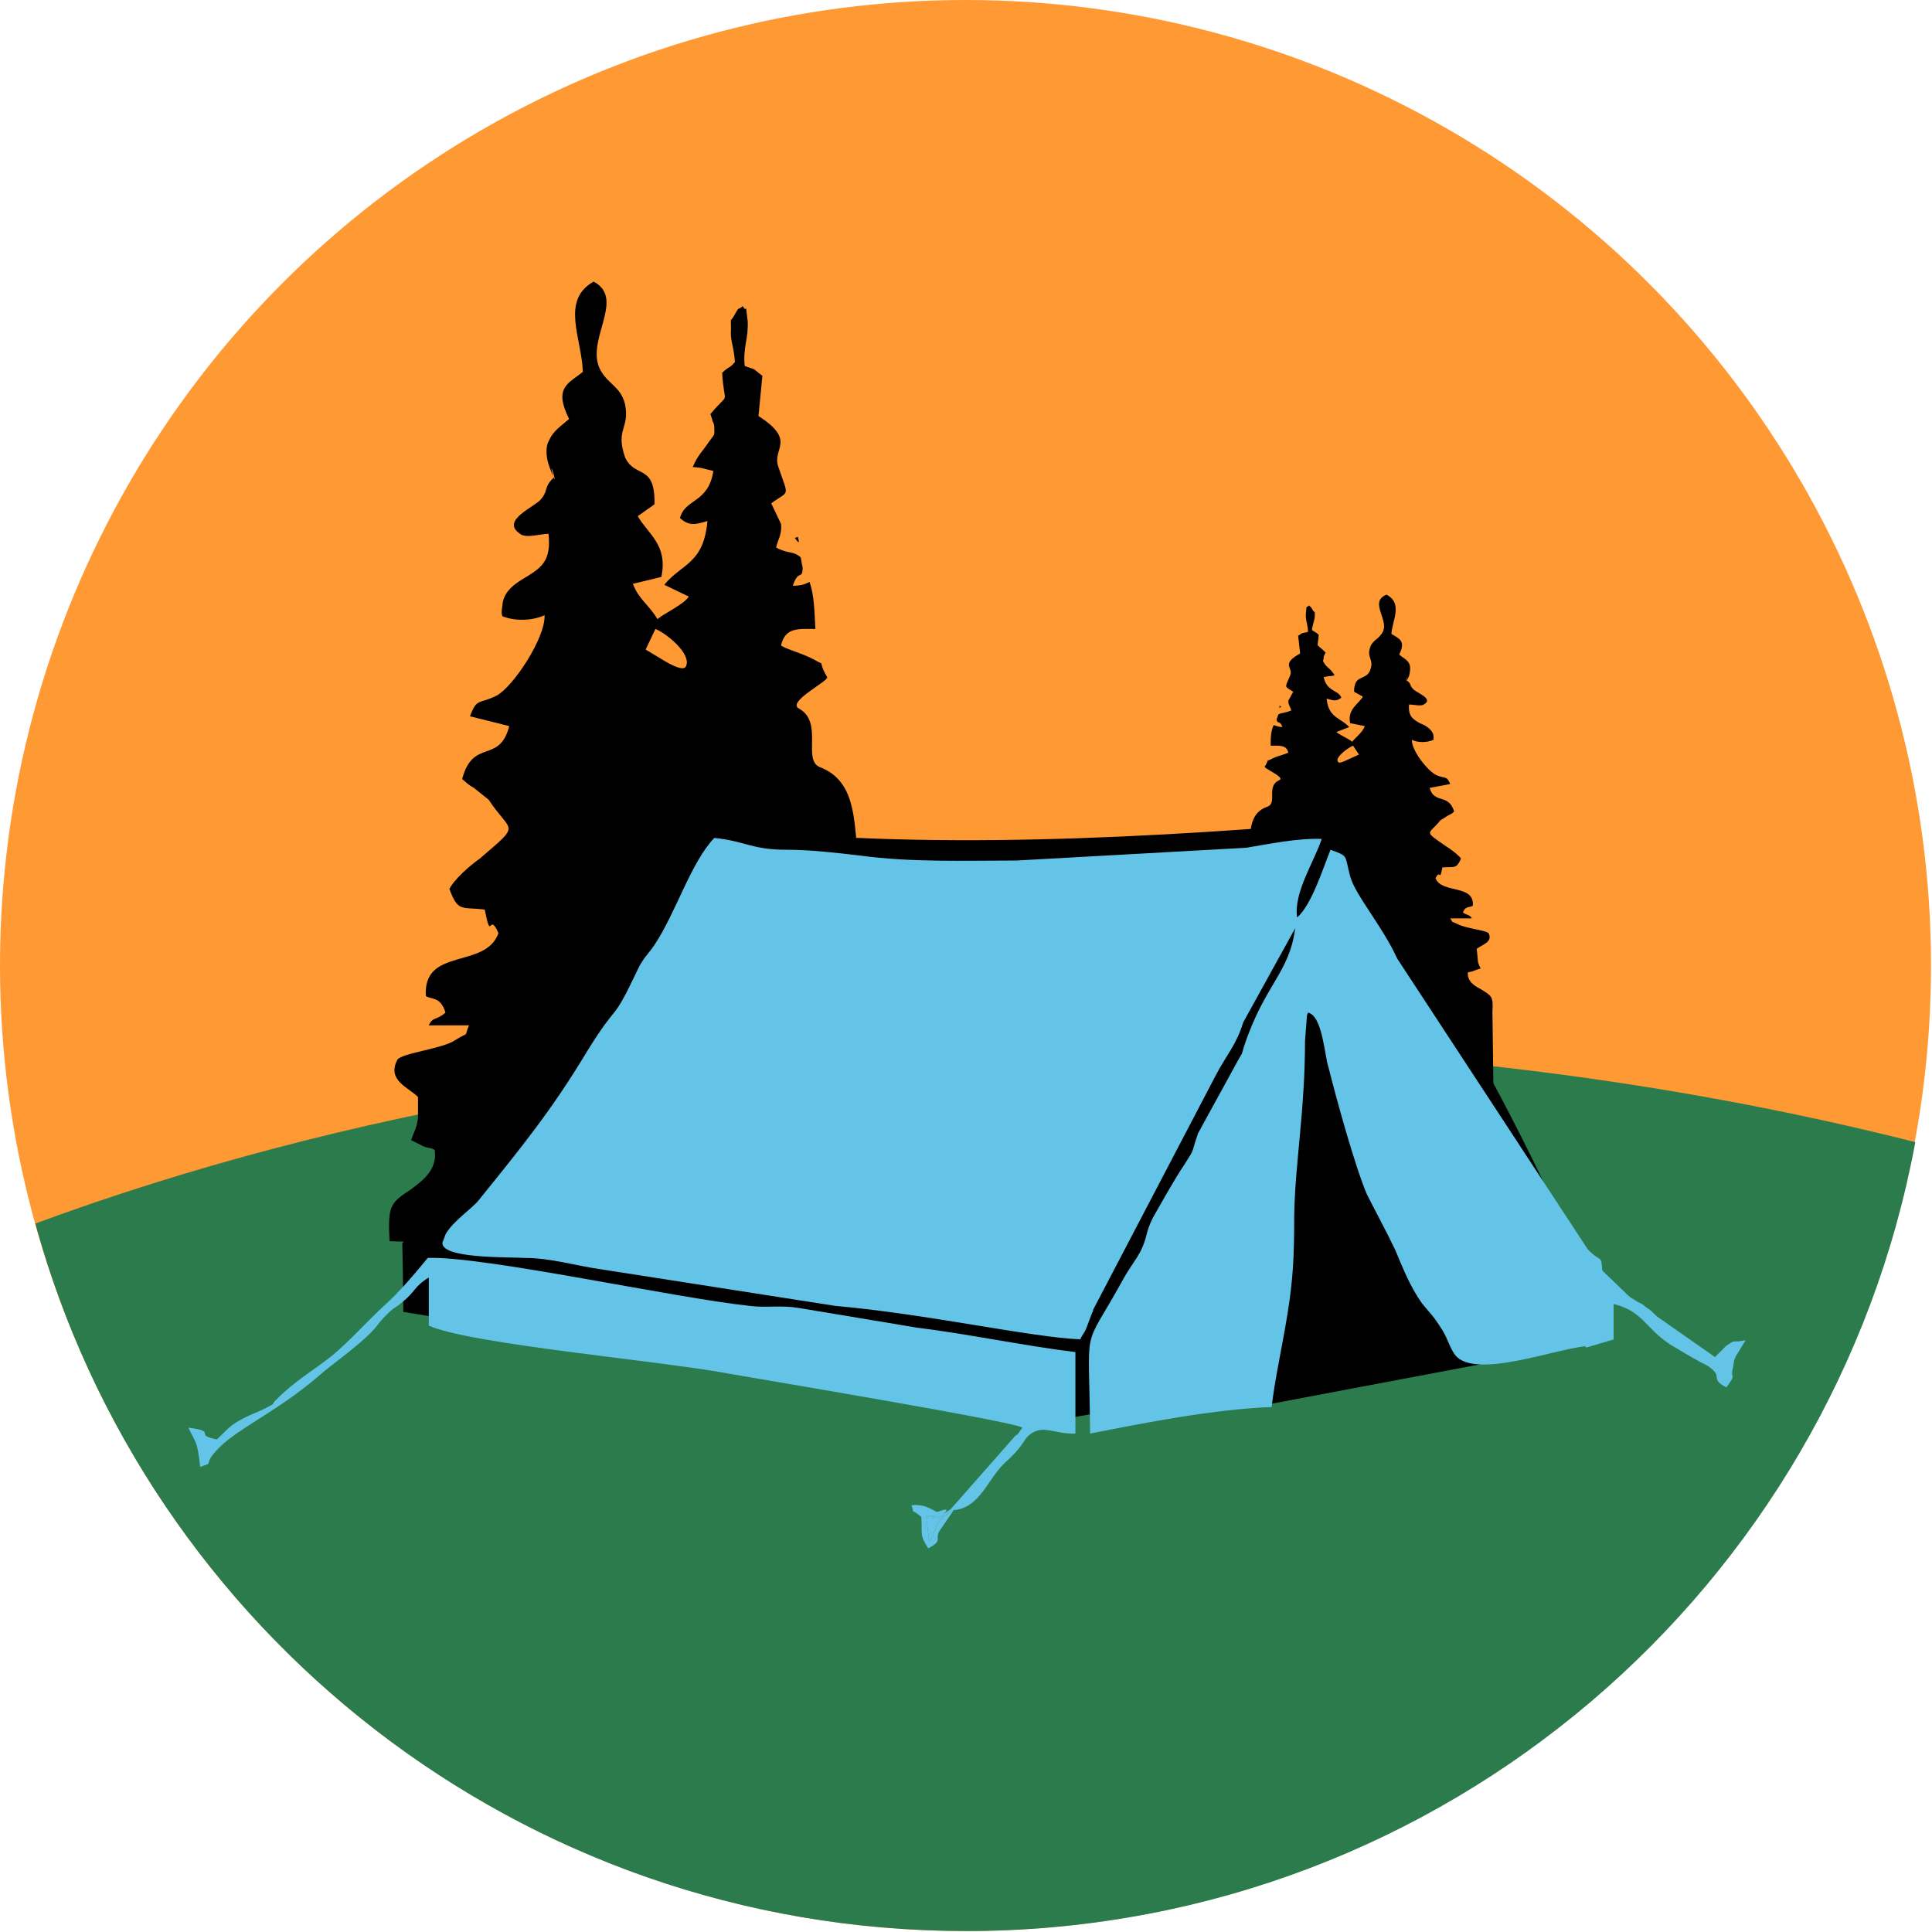<?xml version="1.0" encoding="UTF-8"?>
<!DOCTYPE svg PUBLIC "-//W3C//DTD SVG 1.1//EN" "http://www.w3.org/Graphics/SVG/1.1/DTD/svg11.dtd">
<!-- Creator: CorelDRAW X7 -->
<svg xmlns="http://www.w3.org/2000/svg" xml:space="preserve" width="1.968in" height="1.968in" version="1.1" style="shape-rendering:geometricPrecision; text-rendering:geometricPrecision; image-rendering:optimizeQuality; fill-rule:evenodd; clip-rule:evenodd"
viewBox="0 0 1969 1969"
 xmlns:xlink="http://www.w3.org/1999/xlink">
 <defs>
  <style type="text/css">
   <![CDATA[
    .str0 {stroke:black;stroke-width:6.945}
    .str1 {stroke:#64C4E8;stroke-width:3}
    .fil5 {fill:#64C4E8}
    .fil1 {fill:#2C7B4D}
    .fil4 {fill:black}
    .fil3 {fill:black}
    .fil2 {fill:black}
    .fil0 {fill:#FF9933}
   ]]>
  </style>
 </defs>
 <g id="Layer_x0020_1">
  <g id="_2391692462224">
   <circle class="fil0" cx="984" cy="984" r="984"/>
   <path class="fil1" d="M1952 1164c-84,454 -479,799 -957,804l-13 0c-452,-1 -832,-306 -946,-721 308,-114 685,-182 1093,-182 295,0 574,36 823,99z"/>
   <path class="fil2" d="M813 547c1,2 1,4 1,6 -1,-1 -3,-3 -4,-5 1,0 2,0 3,-1zm3 21c1,4 1,7 2,10 0,14 -4,1 -10,19 6,0 12,-1 17,-4 5,14 5,31 6,48 -17,0 -31,-2 -35,17 7,4 18,7 27,11 7,3 11,6 14,7 1,5 3,9 6,14 2,4 -41,25 -29,32 26,14 3,53 22,60 36,14 34,54 38,85 -56,-5 -104,-13 -159,-24l-52 116c-10,20 -20,35 -27,57 -7,17 -21,33 -31,52l-48 78c-11,26 -18,29 -32,49 -7,11 -6,17 -14,27l-38 45 -76 -2c-2,-37 1,-39 22,-53 12,-9 27,-20 24,-40 -5,-3 -5,-1 -12,-4l-12 -6c3,-9 6,-13 7,-23l0 -21c-10,-10 -32,-17 -21,-38 5,-7 46,-11 59,-20 16,-10 8,-1 14,-15l-41 0c4,-9 8,-5 17,-13 -5,-17 -15,-13 -20,-17 -3,-50 61,-27 74,-64 -10,-23 -7,11 -14,-24 -24,-3 -27,3 -36,-21 5,-10 21,-24 31,-31 43,-37 32,-25 9,-60l-15 -12c-7,-4 -7,-5 -12,-9 11,-42 38,-15 48,-54l-40 -10c7,-19 9,-12 27,-21 17,-9 50,-59 49,-82 -13,6 -31,6 -43,1 -1,-3 -1,-4 0,-11 1,-16 16,-24 26,-30 14,-9 24,-16 21,-43 -8,0 -23,5 -29,0 -21,-14 17,-28 22,-36 7,-9 2,-11 12,-21 -7,-30 9,24 -4,-11 -3,-8 -5,-20 0,-28 4,-9 12,-14 20,-21 -16,-32 -1,-36 14,-48 -1,-34 -23,-73 11,-92 34,18 -11,62 8,92 8,13 20,16 24,33 5,25 -10,25 0,54 10,22 31,6 30,48l-17 12c10,18 31,29 24,62l-29 7c6,16 17,22 25,36 7,-6 27,-15 32,-23l-25 -12c18,-22 40,-21 44,-65 -13,4 -19,5 -28,-3 5,-20 29,-15 34,-48l-12 -3c0,0 -6,-1 -9,-1 5,-12 10,-16 16,-25 7,-10 6,-6 6,-15 0,-5 -2,-6 -2,-8l-2 -6c21,-25 14,-6 12,-42 7,-7 7,-4 13,-11 -1,-16 -5,-22 -4,-33 0,-14 -1,-7 3,-14 6,-11 3,-5 9,-10 5,9 2,-8 5,15 1,18 -5,27 -3,46 14,5 6,1 18,10l-4 41c39,25 14,33 20,51 11,33 12,24 -7,38l10 21c1,11 -3,15 -5,24 13,7 17,3 25,10zm-116 108c1,-13 -22,-31 -32,-35l-10 21 20 12c24,14 21,3 22,2z"/>
   <path class="fil2" d="M1304 719c0,1 0,2 0,3 0,-1 1,-1 2,-2 -1,0 -1,0 -2,-1zm-1 9c-1,2 -1,3 -2,5 1,6 3,0 6,8 -3,0 -6,-1 -9,-2 -3,7 -3,14 -3,21 9,0 16,-1 18,7 -4,2 -9,3 -14,5 -4,2 -6,3 -7,3 -1,3 -2,5 -3,6 -2,2 21,11 15,14 -14,6 -2,23 -12,27 -18,6 -17,23 -19,36 29,-2 53,-5 82,-10l27 50c6,9 10,15 15,25 3,8 10,15 15,23l25 34c6,11 10,12 17,21 4,5 3,8 7,12l14 24 47 70 -1 -76c1,-16 -1,-16 -12,-23 -6,-3 -14,-8 -13,-17 3,-1 3,0 7,-2l6 -2c-2,-4 -3,-6 -3,-10l-1 -10c5,-4 17,-7 12,-16 -3,-3 -24,-5 -31,-9 -8,-4 -4,0 -8,-6l22 0c-2,-4 -5,-3 -9,-6 2,-7 8,-5 10,-7 2,-22 -32,-12 -38,-28 5,-10 4,5 7,-11 13,-1 14,2 19,-9 -3,-4 -11,-10 -16,-13 -23,-16 -17,-11 -5,-26l8 -5c4,-2 4,-2 6,-4 -6,-19 -20,-7 -25,-24l21 -4c-4,-9 -5,-5 -14,-9 -9,-4 -26,-26 -25,-36 6,3 15,3 22,0 0,-1 0,-1 0,-4 -1,-7 -9,-11 -14,-13 -7,-4 -12,-7 -11,-19 5,0 12,2 15,0 11,-6 -8,-12 -11,-16 -4,-4 -1,-5 -7,-9 5,-13 -4,11 3,-4 1,-4 2,-9 0,-13 -2,-4 -7,-6 -10,-9 7,-14 0,-16 -8,-21 1,-14 12,-31 -5,-40 -19,8 5,27 -5,40 -4,6 -10,7 -12,15 -3,10 5,11 0,23 -5,10 -16,3 -16,21l9 5c-5,8 -16,13 -13,27l15 3c-3,7 -8,10 -13,16 -3,-3 -13,-7 -16,-10l13 -5c-9,-10 -21,-9 -23,-29 7,2 10,3 15,-1 -3,-8 -15,-6 -18,-21l6 -1c0,0 4,0 5,-1 -3,-5 -5,-6 -9,-10 -3,-5 -3,-3 -2,-7 0,-2 0,-2 1,-4l1 -2c-11,-11 -8,-3 -7,-18 -3,-3 -3,-2 -7,-5 1,-7 3,-10 3,-15 0,-5 0,-2 -2,-5 -3,-5 -1,-2 -4,-5 -3,4 -2,-3 -3,7 -1,8 2,12 2,20 -8,2 -4,0 -10,4l2 18c-20,11 -7,14 -10,22 -6,14 -6,11 3,17l-5 9c0,5 2,6 3,10 -7,3 -9,2 -13,4zm60 47c0,-5 11,-13 16,-15l6 9 -11 5c-12,6 -10,2 -11,1z"/>
   <g>
    <path class="fil3" d="M1362 838c211,318 272,512 272,512 0,0 -185,32 -555,97 0,0 -222,-37 -668,-110 0,0 0,-24 -1,-70 76,-72 175,-215 297,-428 187,27 419,19 655,-1z"/>
    <polygon class="fil4 str0" points="1524,1384 1330,1017 1291,1428 "/>
    <g>
     <path class="fil5" d="M1633 1297l25 30c-8,-9 5,-7 -18,-7l-6 40 -18 12c-32,3 -113,34 -133,9 -6,-8 -8,-19 -16,-30 -7,-11 -11,-14 -18,-23 -12,-17 -19,-35 -27,-54 -9,-19 -20,-39 -29,-57 -12,-28 -31,-97 -39,-129 -4,-11 -6,-53 -21,-56 0,1 -1,2 -1,3l-2 26c0,71 -10,123 -11,177 0,42 -1,65 -7,102 -5,31 -13,67 -16,94 -58,2 -129,16 -185,27 -1,-118 -9,-80 33,-156 7,-13 14,-21 19,-31 7,-15 4,-17 12,-33 8,-14 23,-41 32,-54 12,-19 6,-9 14,-32l40 -73c7,-13 3,-3 7,-16 21,-63 46,-74 52,-120l-53 96c-7,23 -17,33 -28,54l-125 239c0,1 0,2 -1,3l-6 16c-2,5 -4,6 -6,11 -50,-2 -157,-26 -249,-34l-237 -37c-29,-4 -53,-12 -81,-12 -15,-1 -86,1 -83,-16l2 -5c0,-1 1,-2 1,-3 8,-14 27,-26 34,-35 42,-52 74,-91 110,-151 34,-55 24,-25 52,-84 5,-11 11,-16 17,-25 22,-33 37,-84 61,-109 31,3 38,12 73,12 24,0 51,3 76,6 52,7 105,5 159,5l234 -13c24,-4 53,-10 77,-9 -7,22 -29,55 -25,80 15,-13 27,-52 34,-69 19,7 14,5 20,27 5,19 33,51 48,84l194 296c14,15 14,4 15,24z"/>
     <path class="fil5" d="M972 1539c-21,11 -14,15 -25,32l-3 -25c22,-5 -6,4 12,0 19,-5 4,1 13,-8l66 -75c1,0 4,-3 4,-4l3 -4c-7,-6 -265,-49 -299,-55 -68,-13 -264,-30 -306,-49l0 -49c-15,9 -14,15 -27,25 -8,7 -7,4 -15,12 -14,13 -6,12 -41,40l-23 18c-43,38 -78,53 -103,74 -26,24 -6,18 -24,24 -3,-27 -4,-23 -12,-40 31,4 4,7 29,12 12,-11 12,-14 30,-23 4,-2 14,-6 18,-8 15,-8 5,-2 13,-10 19,-19 37,-29 56,-44 18,-15 34,-33 51,-49 19,-17 32,-33 47,-51 57,-2 252,41 329,49 17,2 31,-1 49,2l120 20c56,7 106,18 162,25l0 83c-20,1 -32,-9 -45,0 -9,6 -5,10 -26,29 -18,16 -26,47 -53,49z"/>
     <path class="fil5 str1" d="M1633 1297l26 25c5,4 0,0 9,6 4,2 5,2 8,5 9,6 4,3 12,10l60 42 12 -12c10,-7 5,-3 16,-5l-8 13c-2,5 -2,3 -3,11 -4,16 4,6 -6,20 -15,-8 -1,-9 -16,-20 -1,-1 -7,-4 -9,-5 -11,-6 -21,-12 -31,-18 -27,-18 -27,-34 -60,-42l0 37 -27 8 18 -12 6 -40c23,0 10,-2 18,7l-25 -30z"/>
     <path class="fil5" d="M972 1539l-15 22c-4,8 4,9 -11,17 -9,-14 -6,-14 -7,-32 -13,-11 -6,0 -10,-12 13,-1 18,3 26,7 24,-9 -7,11 14,-3 -9,9 6,3 -13,8 -18,4 10,-5 -12,0l3 25c11,-17 4,-21 25,-32z"/>
    </g>
   </g>
  </g>
 </g>
</svg>
